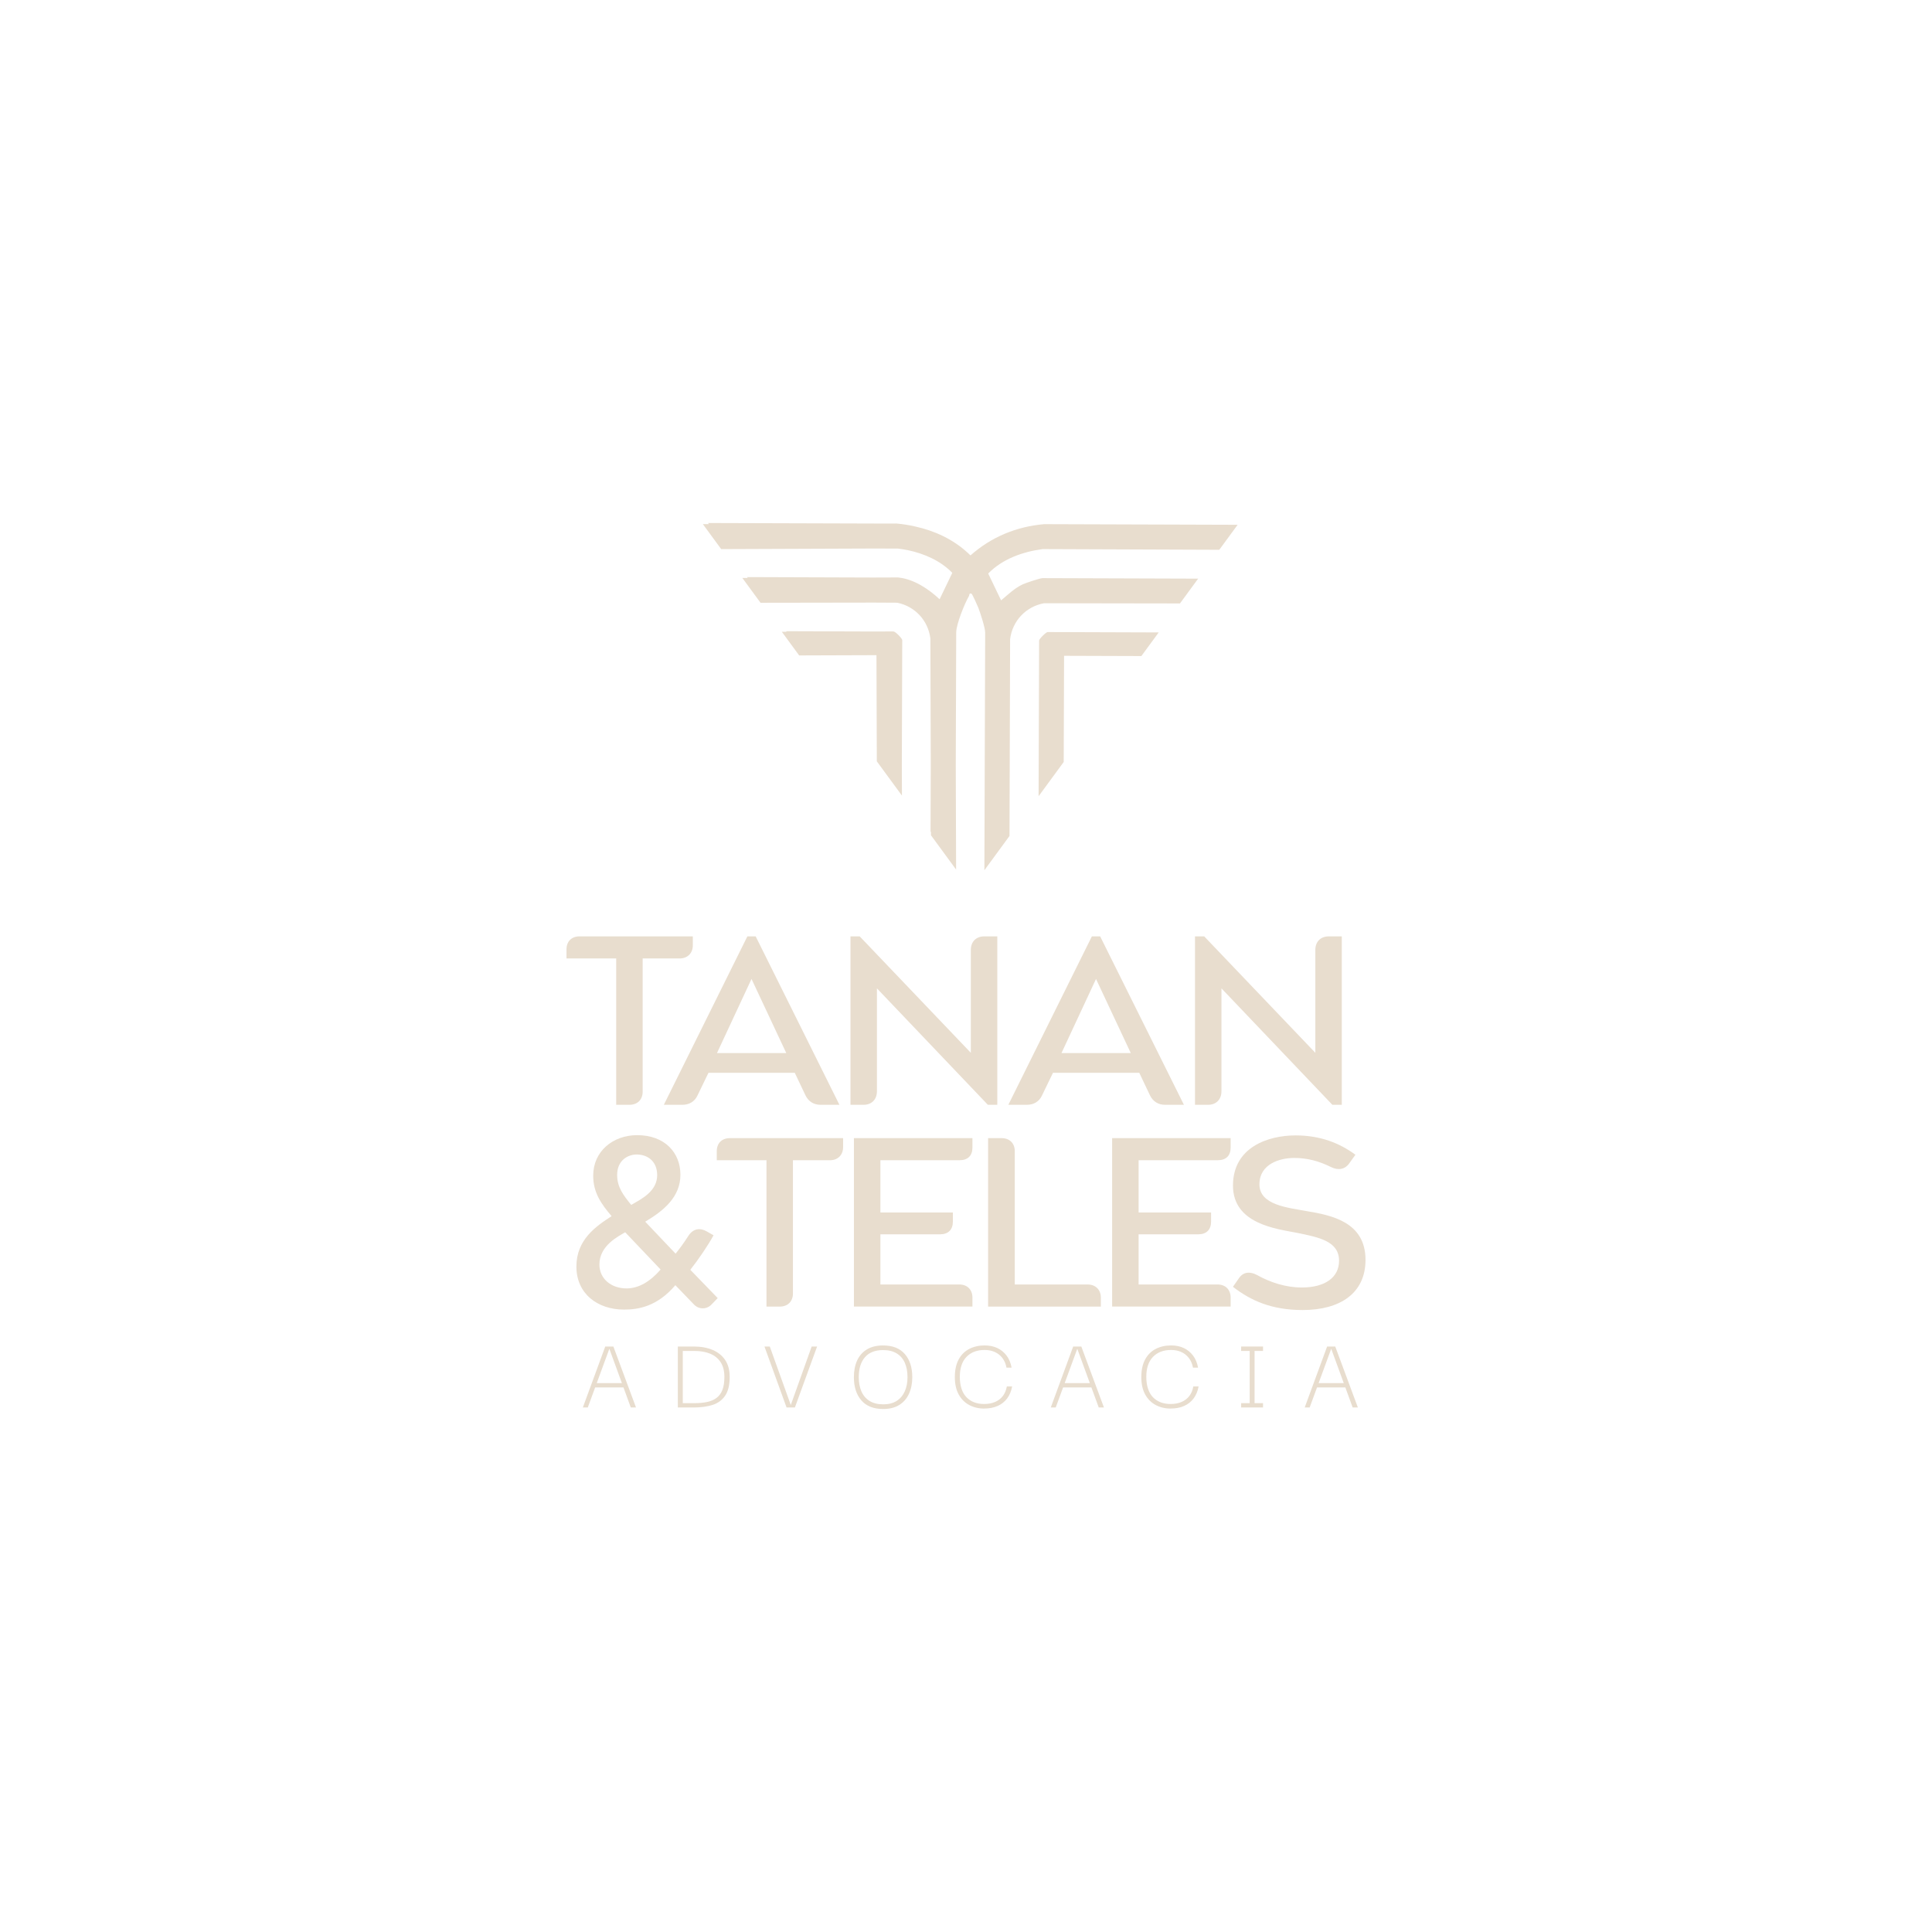 <?xml version="1.0" encoding="UTF-8"?>
<svg id="Camada_1" data-name="Camada 1" xmlns="http://www.w3.org/2000/svg" viewBox="0 0 1080 1080">
  <defs>
    <style>
      .cls-1 {
        fill: #e8ddce;
      }
    </style>
  </defs>
  <g>
    <path class="cls-1" d="M580.87,358.09l-.29,87.01,14.04-19.15.2-59.35,43.21.14,9.69-13.21-62.05-.21c-.94,0-4.8,3.83-4.8,4.77Z"/>
    <path class="cls-1" d="M499.59,353.04h-.22c-.11-.04-.2-.07-.27-.07l-10.81.04-48.84-.16.23.32h-2.63s9.69,13.22,9.69,13.22l41.55-.14h1.66s.2,59.34.2,59.34l14.04,19.15-.06-17.11.23-69.8c0-.94-3.83-4.8-4.77-4.8Z"/>
    <path class="cls-1" d="M681.6,307.32l10.24-13.96-108.16-.35c-15.52,1.35-29.54,7.16-41.17,17.46-.36-.36-.75-.7-1.12-1.05v-.05c-.13-.11-.26-.21-.39-.32-8.22-7.57-18.45-12.32-29.31-14.72-3.45-.8-6.98-1.37-10.61-1.68l-6.35.02-98.91-.3.45.62h-3.36s10.24,13.97,10.24,13.97l85.34-.33,13.48.04c1.9.22,3.8.53,5.69.91,9.18,1.98,18.09,5.89,24.68,12.64l-7.1,14.77c-6.06-5.68-14.2-11.13-22.61-12.11-.3-.06-.55-.1-.71-.09l-13.68.05-70.62-.24.34.47h-2.99s10.17,13.88,10.17,13.88l63.3-.1,13.11.07c9.93,2.03,17.27,9.89,18.54,19.99l.22,70.73-.13,37.2.25.35v1.75s14.04,19.15,14.04,19.15l-.19-58.42.25-74.13c.02-4.58,4.64-16.03,7.07-20.23.44-.75-.03-1.85,1.46-1.45.43.11,3.44,6.84,3.85,7.92,1.1,2.86,3.82,11.18,3.81,13.82l-.44,132.86,14.04-19.15.34-110.02c1.29-10.23,8.8-18.17,18.92-20.08l76.03.12,10.17-13.87-86.95-.29c-1.45,0-9.45,2.7-11.18,3.51-4.53,2.12-8.24,5.78-12.03,8.92l-7.2-15c7.97-8.17,19.31-12.18,30.44-13.65l98.75.38Z"/>
  </g>
  <g>
    <path class="cls-1" d="M344.46,535.78h-27.79v-5.02c0-4.5,2.83-7.33,7.33-7.33h63.29v5.02c0,4.38-2.96,7.33-7.33,7.33h-20.71v74.48c0,4.5-2.96,7.33-7.33,7.33h-7.46v-81.82Z"/>
    <path class="cls-1" d="M417.79,523.43h4.63l46.82,94.16h-10.55c-3.73,0-6.69-1.8-8.36-5.15l-6.05-12.74h-48.24l-6.17,12.74c-1.54,3.34-4.63,5.15-8.36,5.15h-10.42l46.7-94.16ZM439.53,588.66l-19.43-41.42-19.3,41.42h38.72Z"/>
    <path class="cls-1" d="M475.42,523.43h5.15l62.13,65.09v-57.5c0-4.63,2.96-7.59,7.59-7.59h7.2v94.16h-5.27l-62.01-65.09v57.5c0,4.63-2.96,7.59-7.46,7.59h-7.33v-94.16Z"/>
    <path class="cls-1" d="M610.36,523.43h4.63l46.83,94.16h-10.55c-3.73,0-6.69-1.8-8.36-5.15l-6.05-12.74h-48.24l-6.17,12.74c-1.54,3.34-4.63,5.15-8.36,5.15h-10.42l46.7-94.16ZM632.11,588.66l-19.43-41.42-19.3,41.42h38.72Z"/>
    <path class="cls-1" d="M668,523.43h5.15l62.13,65.09v-57.5c0-4.63,2.96-7.59,7.59-7.59h7.2v94.16h-5.27l-62-65.09v57.5c0,4.63-2.96,7.59-7.46,7.59h-7.33v-94.16Z"/>
    <path class="cls-1" d="M322.21,708.01c0-15.05,10.93-22.51,19.68-28.17-5.79-6.82-10.29-13.12-10.29-22.64,0-13.64,11.06-22.64,24.57-22.64,15.44,0,24.19,9.78,24.19,22.13s-9.26,20.07-19.68,26.24l16.98,17.88c2.06-2.57,4.5-5.79,7.2-10.03,2.7-4.12,6.56-4.5,10.16-2.44l3.86,2.19c-3.22,5.92-8.62,13.76-12.99,19.29l15.31,15.82-3.47,3.6c-2.7,2.83-7.08,2.83-9.78,0l-10.42-10.81c-10.16,11.96-20.71,13.64-28.69,13.64-14.67,0-26.63-8.75-26.63-24.06ZM350.25,720.23c6.69,0,13.12-3.73,19.04-10.55l-19.81-20.84c-3.6,2.19-14.41,7.33-14.41,18.01,0,7.85,6.43,13.38,15.18,13.38ZM352.83,673.54c5.92-3.34,14.67-7.72,14.54-16.85-.13-7.85-5.66-11.32-11.45-11.32-4.89,0-10.93,3.22-10.93,11.45,0,6.95,3.6,11.45,7.85,16.72Z"/>
    <path class="cls-1" d="M428.47,648.58h-27.79v-5.02c0-4.5,2.83-7.33,7.33-7.33h63.29v5.02c0,4.38-2.96,7.33-7.33,7.33h-20.71v74.48c0,4.5-2.96,7.33-7.33,7.33h-7.46v-81.82Z"/>
    <path class="cls-1" d="M477.35,636.23h66.25v5.27c0,4.5-2.57,7.07-7.2,7.07h-44.25v29.2h40.52v5.02c0,4.63-2.57,7.2-7.2,7.2h-33.32v28.04h44.12c4.5,0,7.33,2.96,7.33,7.33v5.02h-66.25v-94.16Z"/>
    <path class="cls-1" d="M552.35,636.23h7.59c4.38,0,7.33,2.83,7.33,7.33v74.48h40.78c4.37,0,7.33,2.96,7.33,7.33v5.02h-63.03v-94.16Z"/>
    <path class="cls-1" d="M621.69,636.23h66.25v5.27c0,4.5-2.57,7.07-7.2,7.07h-44.25v29.2h40.52v5.02c0,4.63-2.57,7.2-7.2,7.2h-33.32v28.04h44.12c4.5,0,7.33,2.96,7.33,7.33v5.02h-66.25v-94.16Z"/>
    <path class="cls-1" d="M689.23,719.33l3.22-4.63c2.44-3.73,6.17-4.12,10.29-1.93,7.33,4.12,16.08,6.95,24.96,6.95,13.38,0,20.84-5.92,20.84-14.92,0-10.93-11.06-13.12-23.8-15.69-11.19-2.19-35.5-4.89-35.5-26.37s19.68-28.04,34.99-28.04c13.76,0,24.57,4.24,33.45,10.81l-3.22,4.5c-2.44,3.73-6.3,4.37-10.29,2.44-6.69-3.34-13.25-5.15-20.71-5.15-7.85,0-19.43,3.22-19.43,14.79s15.95,12.99,26.37,14.92c13.89,2.32,32.93,6.05,32.93,27.27,0,18.78-14.41,28.04-35.12,28.04-17.37,0-29.07-5.27-38.98-12.99Z"/>
  </g>
  <g>
    <path class="cls-1" d="M325.81,786.79l12.53-34.08h4.54l12.65,34.08h-2.91l-11.99-32.81-12.05,32.81h-2.78ZM331.93,775.59l.54-2.42h16.35l.48,2.42h-17.37Z"/>
    <path class="cls-1" d="M405.39,780.16c-1.68,2.48-4.02,4.21-7.02,5.18-3.01.97-6.55,1.45-10.62,1.45h-8.84v-34.08h8.84c4.07,0,7.62.64,10.62,1.91,3,1.27,5.35,3.16,7.02,5.66,1.68,2.5,2.51,5.65,2.51,9.44,0,4.48-.84,7.96-2.51,10.44ZM385.99,784.37h2.24c2.5,0,4.78-.2,6.84-.61,2.06-.4,3.83-1.14,5.33-2.21,1.49-1.07,2.62-2.56,3.39-4.48.77-1.92,1.15-4.37,1.15-7.36,0-3.31-.69-6.03-2.06-8.17-1.37-2.14-3.31-3.73-5.81-4.78-2.5-1.05-5.45-1.57-8.84-1.57h-6.54v29.18h4.3Z"/>
    <path class="cls-1" d="M453.73,752.71h3.03l-12.41,34.08h-4.66l-12.35-34.08h2.97l11.74,32.69,11.68-32.69Z"/>
    <path class="cls-1" d="M493.68,787.64c-5.33,0-9.38-1.61-12.17-4.81-2.78-3.21-4.18-7.54-4.18-12.98,0-3.59.61-6.71,1.82-9.35s3.03-4.7,5.45-6.17,5.45-2.21,9.08-2.21c5.33,0,9.37,1.61,12.14,4.81,2.76,3.21,4.15,7.52,4.15,12.92,0,3.51-.62,6.61-1.85,9.29-1.23,2.68-3.05,4.77-5.45,6.26-2.4,1.49-5.4,2.24-8.99,2.24ZM493.68,785.04c3.03,0,5.54-.64,7.54-1.91,2-1.27,3.51-3.05,4.54-5.33,1.03-2.28,1.54-4.93,1.54-7.96s-.49-5.73-1.48-7.99c-.99-2.26-2.51-4.02-4.54-5.27-2.04-1.25-4.57-1.88-7.6-1.88-4.48,0-7.87,1.33-10.17,3.99s-3.45,6.38-3.45,11.14c0,2.99.48,5.62,1.45,7.9.97,2.28,2.47,4.07,4.51,5.36,2.04,1.29,4.59,1.94,7.66,1.94Z"/>
    <path class="cls-1" d="M550.16,787.4c-3.11,0-5.9-.67-8.38-2-2.48-1.33-4.44-3.3-5.87-5.9-1.43-2.6-2.15-5.84-2.15-9.72s.71-7.18,2.12-9.81c1.41-2.62,3.38-4.59,5.9-5.9s5.4-1.97,8.63-1.97c2.66,0,5.02.48,7.08,1.45,2.06.97,3.78,2.37,5.18,4.21,1.39,1.84,2.33,4.09,2.81,6.75h-2.84c-.4-2.14-1.18-3.94-2.33-5.42-1.15-1.47-2.56-2.58-4.24-3.33-1.68-.75-3.56-1.12-5.66-1.12-4.28,0-7.66,1.29-10.14,3.87-2.48,2.58-3.72,6.3-3.72,11.14s1.22,8.79,3.66,11.35c2.44,2.56,5.76,3.84,9.96,3.84,2.3,0,4.34-.38,6.11-1.15,1.77-.77,3.22-1.88,4.33-3.33,1.11-1.45,1.85-3.23,2.21-5.33h2.97c-.48,2.62-1.41,4.85-2.78,6.69-1.37,1.84-3.14,3.24-5.3,4.21-2.16.97-4.67,1.45-7.54,1.45Z"/>
    <path class="cls-1" d="M587.39,786.79l12.53-34.08h4.54l12.65,34.08h-2.91l-11.99-32.81-12.05,32.81h-2.78ZM593.5,775.59l.54-2.42h16.35l.48,2.42h-17.37Z"/>
    <path class="cls-1" d="M654.4,787.4c-3.11,0-5.9-.67-8.38-2-2.48-1.33-4.44-3.3-5.87-5.9-1.43-2.6-2.15-5.84-2.15-9.72s.71-7.18,2.12-9.81c1.41-2.62,3.38-4.59,5.9-5.9,2.52-1.31,5.4-1.97,8.63-1.97,2.66,0,5.02.48,7.08,1.45,2.06.97,3.78,2.37,5.18,4.21,1.39,1.84,2.33,4.09,2.81,6.75h-2.84c-.4-2.14-1.18-3.94-2.33-5.42-1.15-1.47-2.56-2.58-4.24-3.33-1.68-.75-3.56-1.12-5.66-1.12-4.28,0-7.66,1.29-10.14,3.87-2.48,2.58-3.72,6.3-3.72,11.14s1.22,8.79,3.66,11.35,5.76,3.84,9.96,3.84c2.3,0,4.34-.38,6.11-1.15,1.77-.77,3.22-1.88,4.33-3.33,1.11-1.45,1.85-3.23,2.21-5.33h2.97c-.48,2.62-1.41,4.85-2.78,6.69-1.37,1.84-3.14,3.24-5.3,4.21-2.16.97-4.67,1.45-7.54,1.45Z"/>
    <path class="cls-1" d="M693.81,755.19v-2.48h12.23v2.48h-12.23ZM693.81,786.79v-2.42h12.23v2.42h-12.23ZM698.59,785.7v-31.9h2.72v31.9h-2.72Z"/>
    <path class="cls-1" d="M729.34,786.79l12.53-34.08h4.54l12.65,34.08h-2.91l-11.99-32.81-12.05,32.81h-2.78ZM735.46,775.59l.54-2.42h16.35l.48,2.42h-17.37Z"/>
  </g>
</svg>